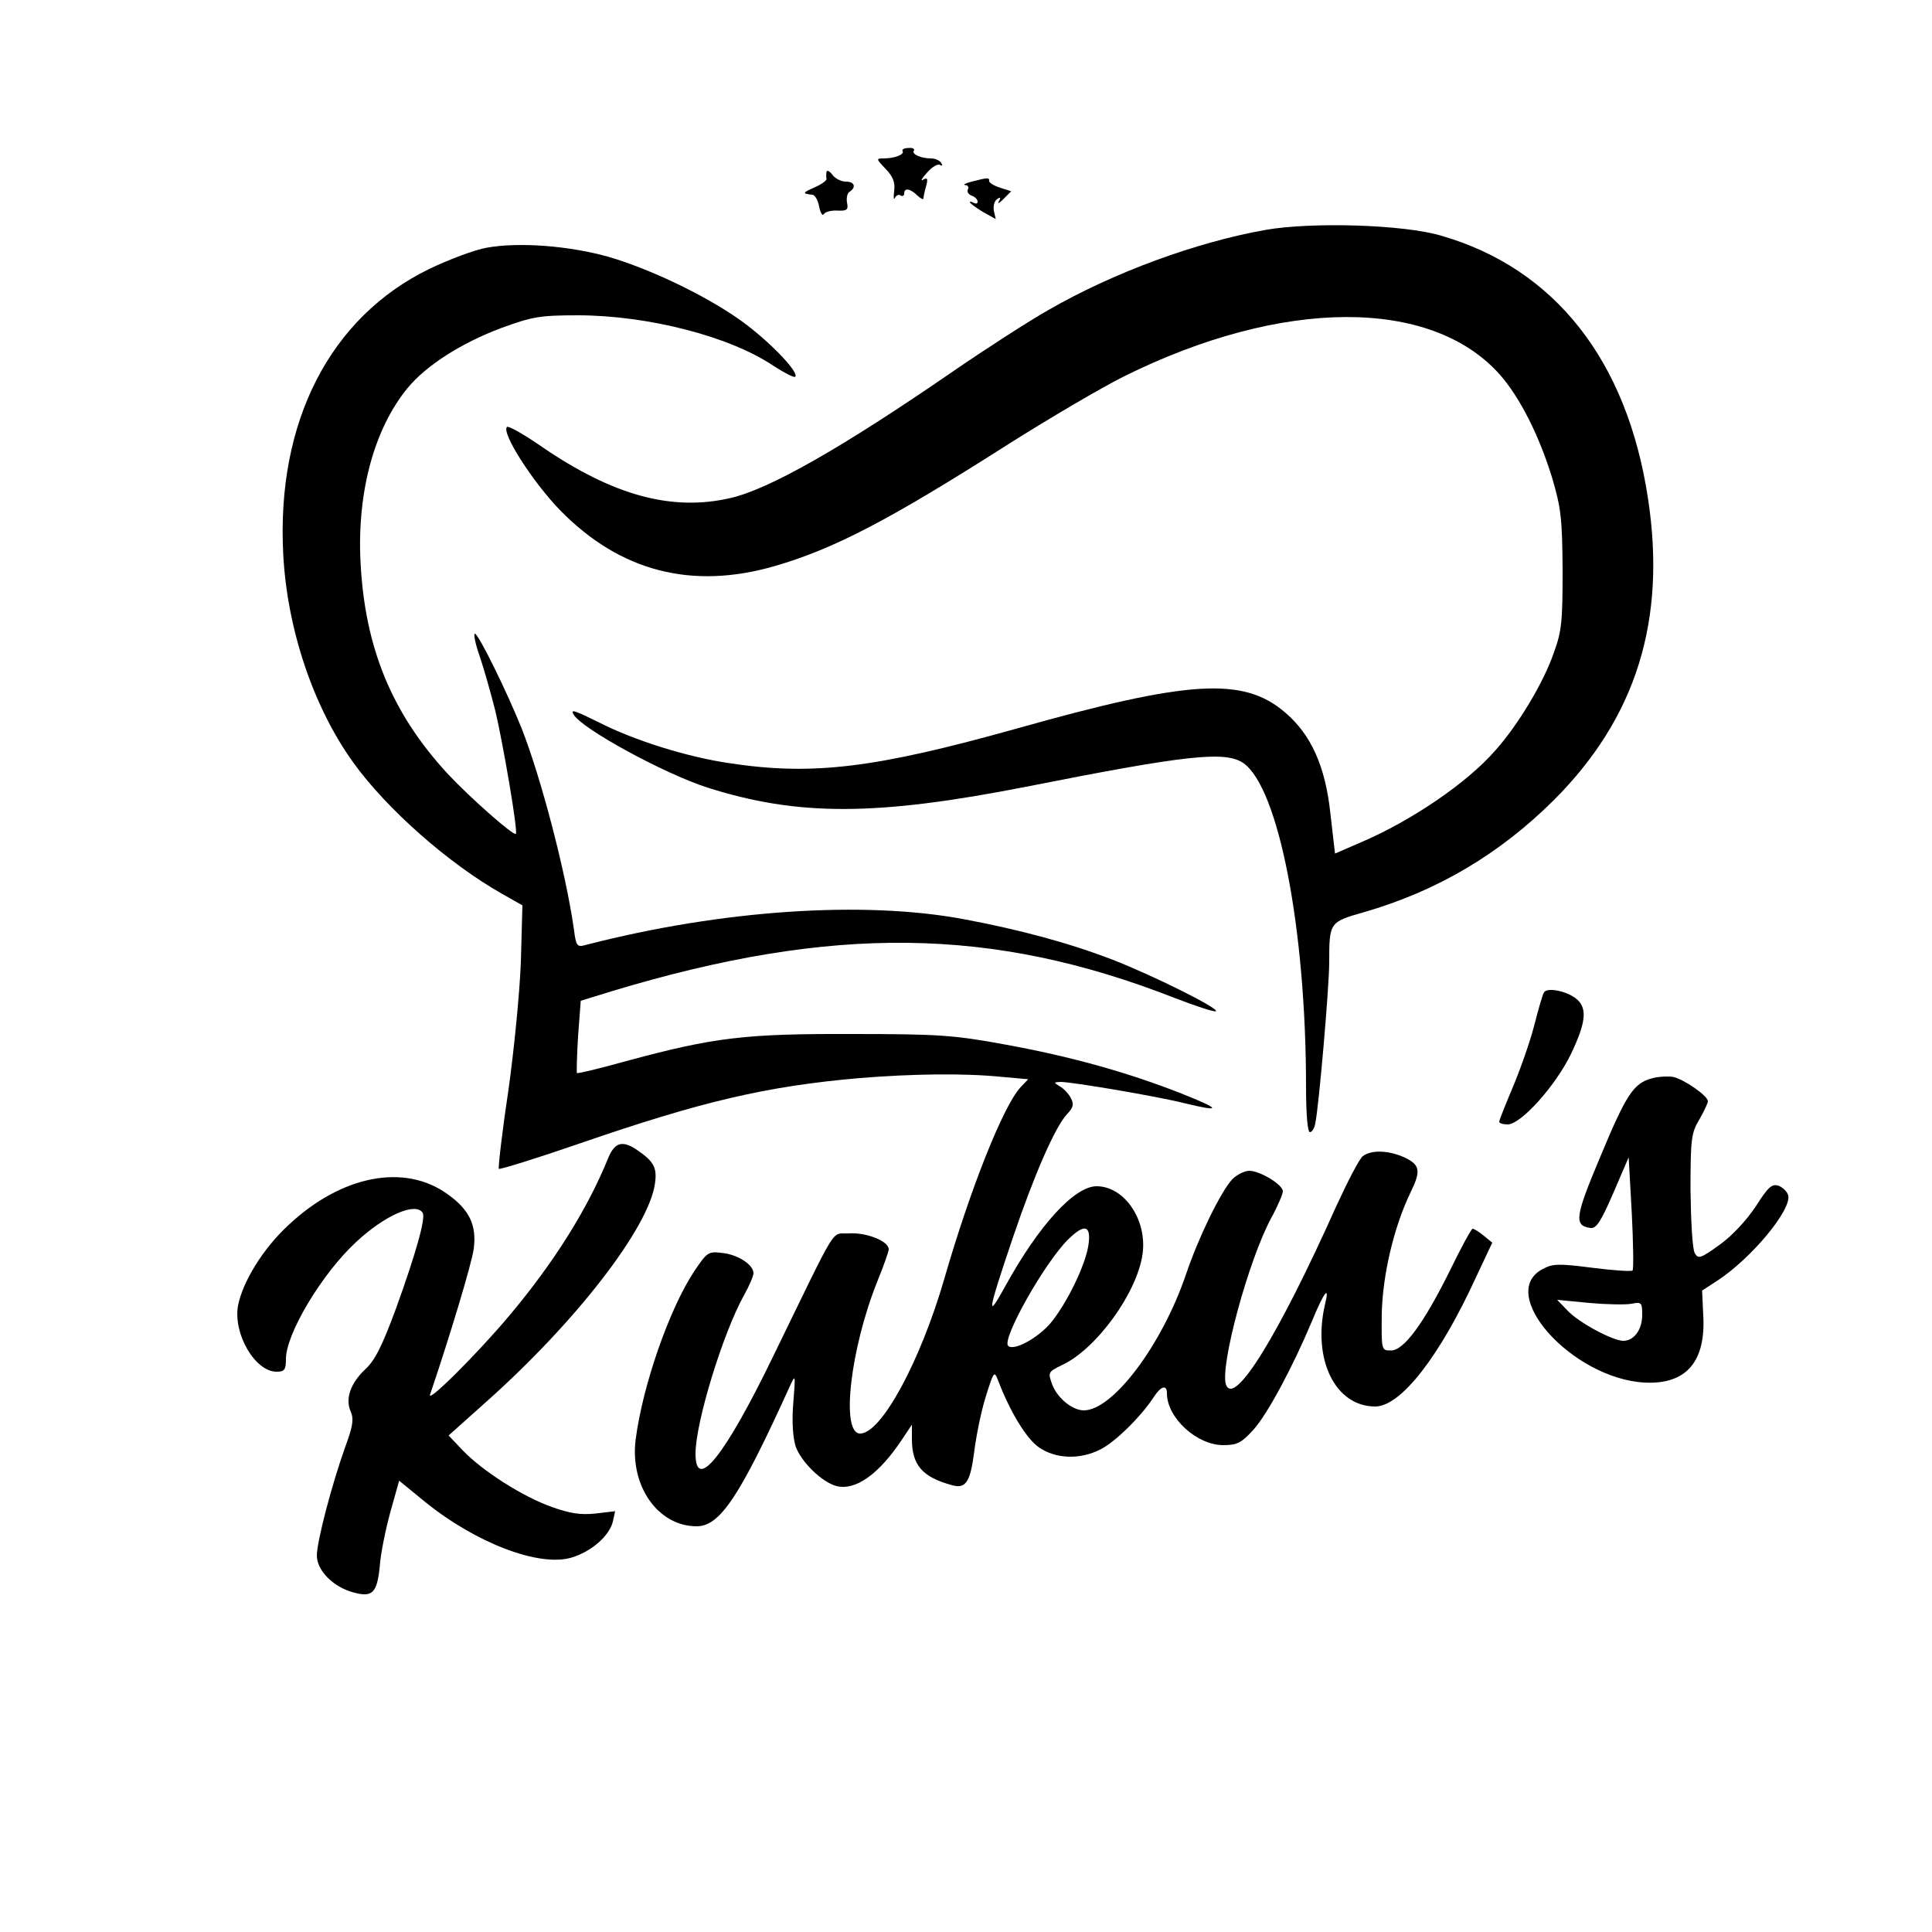<?xml version="1.0" standalone="no"?>
<!DOCTYPE svg PUBLIC "-//W3C//DTD SVG 20010904//EN"
 "http://www.w3.org/TR/2001/REC-SVG-20010904/DTD/svg10.dtd">
<svg version="1.0" xmlns="http://www.w3.org/2000/svg"
 width="500pt" height="500pt" viewBox="0 0 500 500"
 preserveAspectRatio="xMidYMid meet">
<g transform="translate(0,500) scale(0.1,-0.1)"
fill="#000000" stroke="none">
<path d="M2336 4609 c5 -9 -21 -19 -49 -19 -20 0 -20 -1 5 -27 20 -21 25 -36
22 -58 -2 -16 -1 -24 2 -17 3 6 10 10 15 6 5 -3 9 0 9 5 0 16 16 13 34 -5 9
-8 16 -12 16 -7 0 4 3 19 7 32 5 19 3 22 -8 16 -8 -5 -3 4 10 18 13 15 28 24
34 20 6 -3 7 -1 3 5 -4 7 -16 12 -26 12 -27 0 -51 11 -45 20 3 5 -3 8 -14 7
-11 0 -18 -4 -15 -8z"/>
<path d="M2139 4555 c-1 -5 -1 -14 0 -18 1 -4 -13 -14 -31 -22 -32 -14 -32
-16 -6 -19 7 0 15 -14 18 -31 3 -16 9 -25 12 -19 4 6 20 10 36 9 24 -1 28 2
24 21 -2 12 1 25 7 28 18 12 12 26 -10 26 -12 0 -28 8 -35 18 -7 9 -14 13 -15
7z"/>
<path d="M2515 4530 c-16 -4 -24 -8 -17 -9 7 0 10 -6 7 -11 -3 -6 1 -13 9 -16
9 -3 16 -10 16 -16 0 -5 -4 -6 -10 -3 -5 3 -10 4 -10 2 0 -3 15 -14 33 -25
l34 -19 -5 22 c-2 13 2 26 9 30 8 6 10 4 4 -6 -4 -8 1 -5 12 6 l20 20 -28 9
c-16 5 -29 13 -29 17 0 10 -2 10 -45 -1z"/>
<path d="M3275 4405 c-180 -32 -393 -110 -563 -208 -51 -29 -161 -100 -244
-157 -289 -199 -477 -306 -578 -329 -152 -35 -304 7 -488 133 -46 32 -87 55
-90 51 -15 -15 67 -143 138 -216 155 -158 340 -206 555 -144 155 45 298 120
607 317 103 65 237 144 297 174 409 203 795 205 973 4 51 -58 101 -156 135
-267 23 -78 26 -105 27 -238 0 -132 -2 -158 -23 -215 -26 -76 -92 -186 -151
-252 -73 -84 -217 -182 -348 -238 l-67 -29 -12 104 c-13 122 -50 204 -117 261
-108 93 -249 84 -693 -41 -368 -103 -529 -123 -746 -90 -109 16 -246 59 -336
105 -65 32 -76 36 -66 20 24 -38 234 -152 345 -188 236 -75 438 -74 826 2 419
83 515 93 562 61 91 -64 162 -429 162 -837 0 -71 4 -118 10 -118 5 0 12 10 14
23 9 42 36 352 36 417 0 103 1 104 89 129 191 55 352 151 492 290 214 214 292
466 244 781 -54 357 -241 595 -535 680 -97 29 -335 36 -455 15z"/>
<path d="M1260 4359 c-30 -5 -97 -30 -149 -55 -257 -125 -396 -396 -378 -738
10 -194 78 -396 181 -539 86 -120 247 -262 385 -340 l53 -30 -4 -146 c-3 -81
-18 -232 -33 -338 -16 -106 -26 -195 -24 -198 3 -2 97 27 210 66 316 109 483
148 724 169 137 11 270 13 368 3 l68 -6 -20 -21 c-45 -49 -130 -263 -197 -495
-62 -214 -163 -401 -218 -401 -51 0 -25 221 45 395 16 39 29 76 29 82 0 21
-58 44 -103 41 -48 -3 -24 35 -196 -318 -125 -258 -201 -353 -201 -252 0 81
71 312 125 409 14 25 25 51 25 58 0 21 -38 47 -78 52 -39 5 -41 4 -76 -48 -64
-97 -133 -295 -151 -435 -15 -120 58 -224 158 -224 60 0 111 76 240 360 16 35
16 35 10 -41 -4 -47 -1 -89 6 -112 14 -40 68 -93 106 -103 49 -12 109 30 169
120 l26 39 0 -37 c0 -68 27 -99 105 -120 34 -9 46 8 56 85 5 41 18 106 30 144
20 64 22 68 31 45 32 -84 74 -153 107 -176 44 -30 106 -32 159 -5 38 19 104
84 137 134 19 30 35 35 35 11 0 -63 77 -134 146 -134 36 0 47 6 78 40 36 40
101 161 151 280 32 78 47 96 34 44 -33 -143 27 -264 130 -264 66 0 167 129
262 337 l41 87 -22 18 c-12 10 -25 18 -29 18 -3 0 -30 -49 -59 -109 -68 -137
-119 -206 -152 -206 -25 0 -25 0 -24 95 2 99 31 224 74 313 28 57 25 72 -14
91 -41 19 -86 21 -109 4 -9 -7 -39 -65 -68 -128 -151 -337 -264 -520 -286
-464 -17 46 58 323 117 432 17 31 30 62 30 69 0 17 -59 53 -87 53 -12 0 -32
-10 -44 -22 -30 -33 -87 -149 -120 -247 -62 -182 -189 -351 -264 -351 -31 0
-71 34 -83 70 -10 28 -9 30 26 47 89 41 195 187 209 288 12 88 -47 175 -119
175 -57 0 -149 -100 -236 -258 -50 -91 -47 -71 20 127 55 162 109 285 139 317
17 18 19 26 10 43 -6 11 -19 25 -29 30 -16 10 -15 10 3 11 29 0 249 -37 320
-55 99 -24 96 -16 -10 26 -138 54 -284 95 -455 126 -131 24 -169 27 -395 27
-279 1 -358 -9 -584 -70 -68 -19 -126 -33 -128 -31 -1 2 0 45 3 95 l7 92 81
25 c570 172 984 167 1454 -17 57 -22 106 -38 109 -35 7 8 -164 93 -267 133
-114 44 -241 78 -385 105 -260 49 -628 24 -977 -66 -25 -7 -27 -5 -33 42 -21
146 -84 388 -135 518 -39 97 -112 245 -121 245 -4 0 1 -26 12 -57 11 -32 29
-96 41 -143 20 -85 59 -312 53 -318 -6 -6 -121 96 -176 155 -145 157 -215 327
-226 549 -9 180 35 344 122 450 48 58 138 116 242 155 80 29 98 33 198 33 182
0 395 -55 507 -131 28 -18 53 -31 56 -28 10 10 -55 80 -124 133 -87 67 -242
143 -358 177 -102 29 -233 39 -316 24z m1557 -2580 c-7 -51 -55 -151 -98 -203
-34 -40 -96 -73 -110 -59 -17 17 94 215 156 276 42 41 59 36 52 -14z"/>
<path d="M3996 2432 c-4 -6 -15 -45 -26 -88 -11 -42 -36 -113 -55 -158 -19
-45 -35 -85 -35 -89 0 -4 10 -7 22 -7 34 0 124 100 164 183 38 80 42 116 16
140 -23 21 -77 33 -86 19z"/>
<path d="M4274 2209 c-47 -13 -66 -43 -133 -204 -65 -154 -68 -177 -25 -183
15 -2 27 16 59 90 l40 93 8 -144 c4 -79 5 -146 2 -149 -3 -3 -49 0 -104 7 -86
11 -102 11 -128 -3 -122 -63 75 -283 262 -294 108 -6 160 53 153 174 l-3 64
40 26 c88 58 191 182 183 220 -2 9 -13 20 -24 25 -18 6 -27 -1 -60 -53 -24
-36 -61 -76 -93 -99 -50 -36 -56 -38 -65 -22 -6 10 -10 83 -11 163 0 133 2
148 23 183 12 21 22 42 22 47 0 14 -62 57 -90 63 -14 2 -39 1 -56 -4z m-51
-583 c25 5 27 3 27 -29 0 -38 -21 -67 -49 -67 -27 0 -115 47 -144 78 l-27 28
83 -8 c45 -4 94 -5 110 -2z"/>
<path d="M1574 2003 c-53 -131 -140 -270 -256 -408 -84 -100 -214 -229 -205
-204 49 144 108 339 113 377 8 61 -11 101 -67 141 -111 81 -275 50 -413 -80
-65 -60 -118 -146 -130 -208 -13 -73 44 -171 100 -171 20 0 24 5 24 33 0 65
93 221 182 303 74 69 154 104 172 75 8 -13 -17 -103 -69 -247 -36 -97 -54
-134 -80 -158 -39 -37 -52 -77 -37 -110 8 -19 5 -38 -15 -92 -34 -95 -73 -243
-73 -280 0 -38 42 -81 94 -95 50 -14 62 -2 69 69 2 31 15 94 27 138 l23 82 66
-54 c133 -108 297 -170 380 -145 51 15 98 56 107 93 l6 27 -51 -6 c-39 -4 -65
0 -113 17 -76 27 -179 93 -230 146 l-37 39 95 85 c233 207 423 452 439 567 6
41 -3 57 -45 86 -39 27 -59 21 -76 -20z"/>
</g>
</svg>
